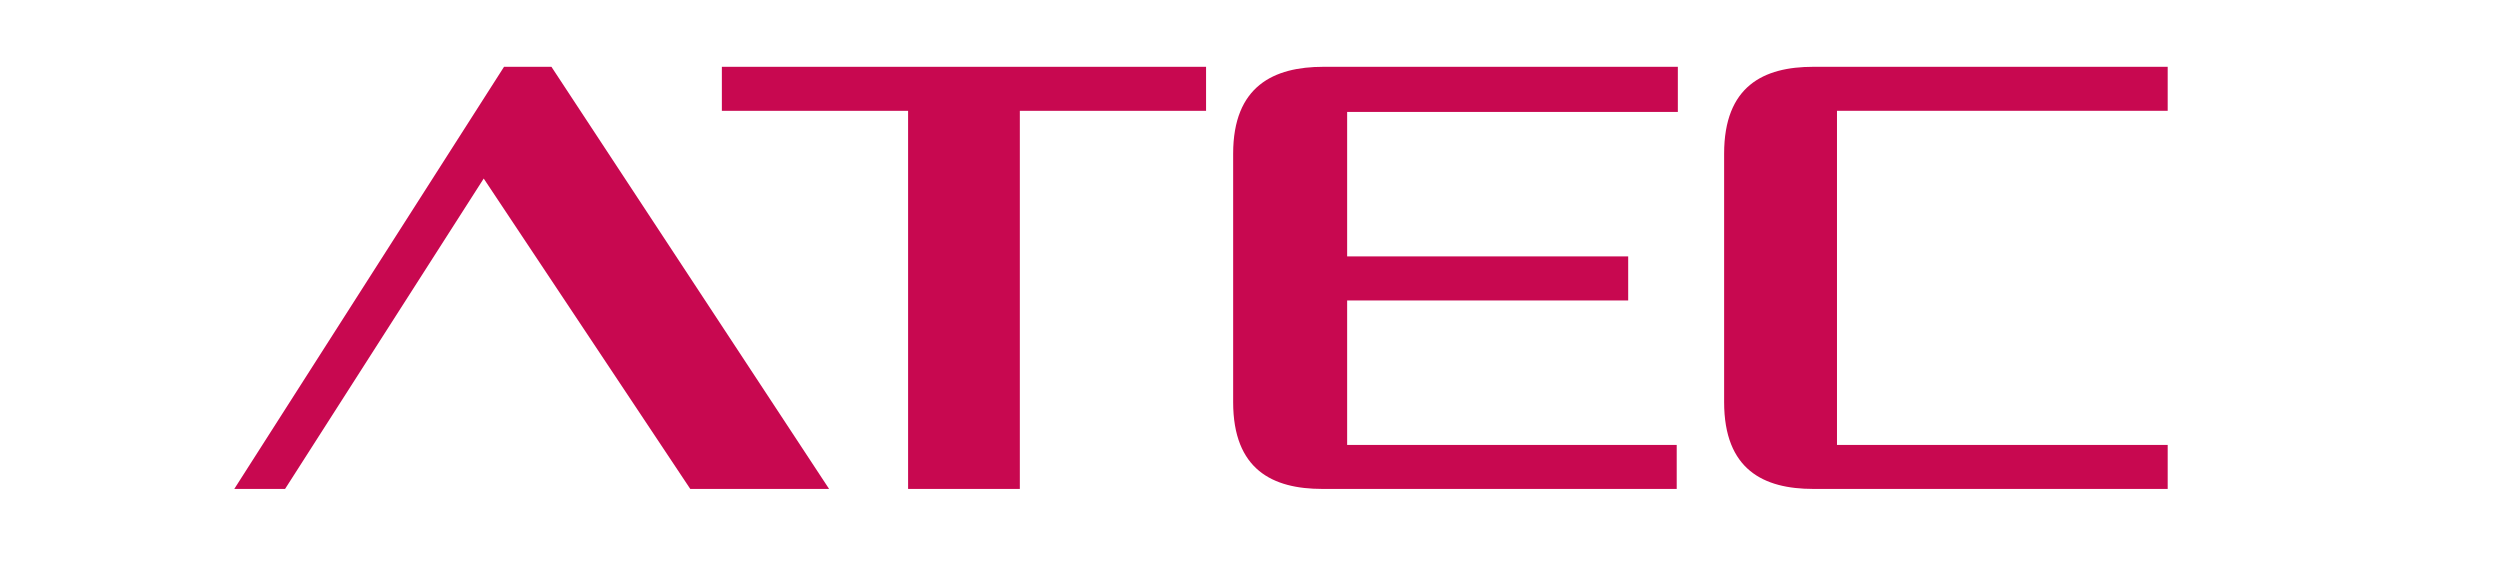 <?xml version="1.0" encoding="utf-8"?>
<!-- Generator: Adobe Illustrator 25.0.1, SVG Export Plug-In . SVG Version: 6.00 Build 0)  -->
<svg version="1.1" id="레이어_1" xmlns="http://www.w3.org/2000/svg" xmlns:xlink="http://www.w3.org/1999/xlink" x="0px"
	 y="0px" viewBox="0 0 221.5 50.5" style="enable-background:new 0 0 221.5 50.5;" xml:space="preserve">
<style type="text/css">
	.st0{display:none;}
	.st1{display:inline;}
	.st2{fill:#1D50A0;}
	.st3{display:inline;fill:#D1082B;}
	.st4{fill:#C80850;}
</style>
<g transform="translate(0 0)" class="st0">
	<g transform="translate(0 0)" class="st1">
		<g>
			<g>
				<g transform="translate(13.221 13.22)">
					<path class="st2" d="M25.4,6.6c4.8-0.1,8.8,3.8,8.9,8.6c0,0.1,0,0.2,0,0.3c0.1,4.9-3.8,8.8-8.7,8.9c-0.1,0-0.2,0-0.2,0
						c-4.9,0.1-8.9-3.8-8.9-8.7c0-0.1,0-0.1,0-0.2c-0.1-4.9,3.8-8.8,8.7-8.9C25.2,6.6,25.3,6.6,25.4,6.6 M70.6,6.6
						c4.8-0.1,8.8,3.8,8.9,8.6c0,0.1,0,0.2,0,0.3c0.1,4.9-3.8,8.8-8.7,8.9c-0.1,0-0.2,0-0.2,0c-4.9,0.1-8.9-3.8-8.9-8.7
						c0-0.1,0-0.1,0-0.2c-0.1-4.9,3.8-8.8,8.7-8.9C70.4,6.6,70.5,6.6,70.6,6.6 M152.9,5.7c3.9,0,7.2,2.6,8.3,6.3h-16.5
						C145.7,8.3,149,5.7,152.9,5.7 M25.4,31.8c7.7,0.2,14.4-5.1,15.9-12.7V31H49V16.2c0-0.7,0-1.4,0.1-2.1c0.1-4.5,3.1-7.2,7.8-7.3
						c-1.7,2.6-2.6,5.7-2.6,8.8c0,9,7.3,16.3,16.3,16.3c0,0,0,0,0,0c7.8,0,14.5-5.5,16-13.2v0c0,7.8,6.3,13.2,13.9,13.2
						c3.1,0,6.1-1.3,8.2-3.6V31h7.6V14.7c0-0.3,0-0.6,0-0.8c0.2-5.2,3.2-7.4,6.6-7.4c3.3,0,6.2,2.3,6.3,7.4c0,0.4,0,0.7,0,1.2V31
						h7.7V18.9c1.4,7.7,8.2,13.2,16,12.9c7.3,0.4,13.8-4.6,15.4-11.7h-7.5c-1.2,3.3-4.4,5.5-7.9,5.4c-4.3,0-8-3.2-8.6-7.5h24.8v13
						h7.7V16.1c0-0.7,0-1.4,0.1-2.1c0.1-4.6,3.2-7.3,8-7.3h0.8v-7.3h-0.8c-10.1,0-15.5,5.7-15.7,13c-1.4-7.8-8.3-13.4-16.2-13.2
						c-7.8-0.1-14.6,5.4-16,13.2c0.1-7.1-5.6-13-12.7-13.2c-3,0-5.9,1.2-8,3.3V-7.8h-7.6v22.9c0,0.8,0,1.6-0.1,2.4
						c-0.5,4.7-3.7,7.1-7.1,7.1c-3.6,0-6.9-1.7-7-7.1c0-0.9,0-1.3,0-2V7h11.9v-7.2H94.3v-7.5h-7.7v20.2c-1.5-7.7-8.2-13.2-16-13.2
						c-4.9,0-9.6,2.2-12.7,6v-5.8h-0.8c-10,0-15.3,5.5-15.7,12.7C40.1,4.8,33.7-0.6,26.3-0.6c-3.6-0.1-7,1.3-9.5,3.9V-7.8H9.3v19.3
						c0,1.4,0,2.8,0.1,4C9.5,24.4,15.7,31.8,25.4,31.8"/>
				</g>
			</g>
		</g>
	</g>
</g>
<g transform="translate(-136.632 -248.945)" class="st0">
	<path class="st3" d="M258.5,292.4c-11.6,0-18.6-7-18.6-18.8s7-18.8,18.6-18.8c11.7,0,18.6,7,18.6,18.8
		C277.1,285.3,270.1,292.4,258.5,292.4z M258.5,260.7c-6.1,0-9.8,4.8-9.8,12.9s3.7,12.9,9.8,12.9s9.8-4.8,9.8-12.9
		S264.6,260.7,258.5,260.7z"/>
	<path class="st3" d="M233.6,291.8h-8.8c-17.6,0-18.9-13.9-18.9-18.2c0-4.3,1.4-18.1,18.9-18.1H237l-0.1,0.2c0,0-0.8,1.9-1.4,3.4
		c-0.6,1.5-1.2,2.2-2.9,2.2h-7.9c-6.1,0-10,4.8-10,12.2c0,7.4,4,12.4,10,12.4c2,0,4.5,0,4.5,0h9l-0.1,0.2c0,0-0.4,0.9-1.3,3.1
		C235.9,291.6,235.1,291.8,233.6,291.8z"/>
	<path class="st3" d="M346.6,291.8h-20.8l0.1-0.2c0,0,1-2.2,1.9-4c0.5-1.2,1.7-1.9,2.9-1.7h12.4c2.5,0.1,4.6-1.9,4.6-4.4
		c0,0,0-0.1,0-0.1c0-2.5-1.9-4.5-4.3-4.7h-7.1c-5.9-0.2-10.4-5.2-10.2-11c0.2-5.5,4.7-10,10.2-10.2h19.8l-0.1,0.2
		c0,0-0.7,1.8-1.4,3.6c-0.4,1.1-0.9,2-2.5,2h-12.3c-2.6,0-4.7,2-4.7,4.6c0,0,0,0.1,0,0.1c0,2.6,2.1,4.7,4.7,4.7h6.8
		c5.8,0.1,10.4,4.9,10.3,10.7C356.8,287.1,352.3,291.7,346.6,291.8L346.6,291.8z"/>
	<path class="st3" d="M159.7,291.8H144c-3.5,0-6.2-2.9-6.2-6.3v-30h6.1c1.5,0,2.6,1.2,2.6,2.7v25c0,1.5,1.2,2.8,2.7,2.8h15l-0.1,0.2
		c0,0-0.4,1-1.3,3.1C162,291.6,161.3,291.8,159.7,291.8z"/>
	<path class="st3" d="M183.4,292.2c-10.7,0-17.4-6.7-17.4-17.6v-19.2h6.1c1.5,0,2.7,1.2,2.7,2.7c0,0,0,0,0,0c0,0,0,13.3,0,17.3
		c0,7.5,2.7,10.9,8.7,10.9c5.7,0,8.6-3.7,8.6-10.9c0-3,0-19.8,0-19.8v-0.2h6.1c1.5,0,2.6,1.2,2.6,2.7v16.5c0.2,4.6-1.4,9.1-4.4,12.6
		C192.9,290.7,188.2,292.5,183.4,292.2z"/>
	<path class="st3" d="M320.7,258.2c0-1.4-1.1-2.5-2.5-2.5h-0.1l0,0h-3.5c-2.5,0-5.3,0.4-6.8,4.3c-0.6,1.7-6.1,16-6.1,16l-6.3-16.2
		c-1.3-3.4-3.1-4.1-5.5-4.1H285h0h-0.1c-1.4,0-2.5,1.1-2.5,2.5c0,0,0,0,0,0s0,0,0,0v33.4h5.9v-26.8c1.7,4.3,8.1,20.8,8.8,22.7
		c0.5,1.3,1.7,2.2,3.1,2.2c1.4,0,2.6-0.9,3-2.2c2.3-5.9,9.1-24,9.1-24v25.1l0,0c0,1.5,1.2,2.8,2.8,2.8h5.6v-33.4l0,0
		C320.7,258.3,320.7,258.2,320.7,258.2z"/>
</g>
<g transform="translate(-663.643 -271.081)">
	<path class="st4" d="M727.6,280.9h16.5v33.5h9.9v-33.5h16.5V277h-42.9V280.9z"/>
	<path class="st4" d="M772.9,284.7v22c0,6,3.5,7.7,7.9,7.7h31.4v-3.9H783v-12.8h24.9v-3.9H783v-12.8h29.3V277h-31.4
		C776.5,277,772.9,278.7,772.9,284.7z"/>
	<path class="st4" d="M816.4,284.7v22c0,6,3.5,7.7,7.9,7.7h31.4v-3.9h-29.3v-29.6h29.3V277h-31.4C819.9,277,816.4,278.7,816.4,284.7
		z"/>
	<path class="st4" d="M708.3,277l-23.9,37.4h4.5l17.6-27.5c0.8,1.2,18.3,27.5,18.3,27.5h12.3L712.5,277H708.3z"/>
</g>
</svg>
